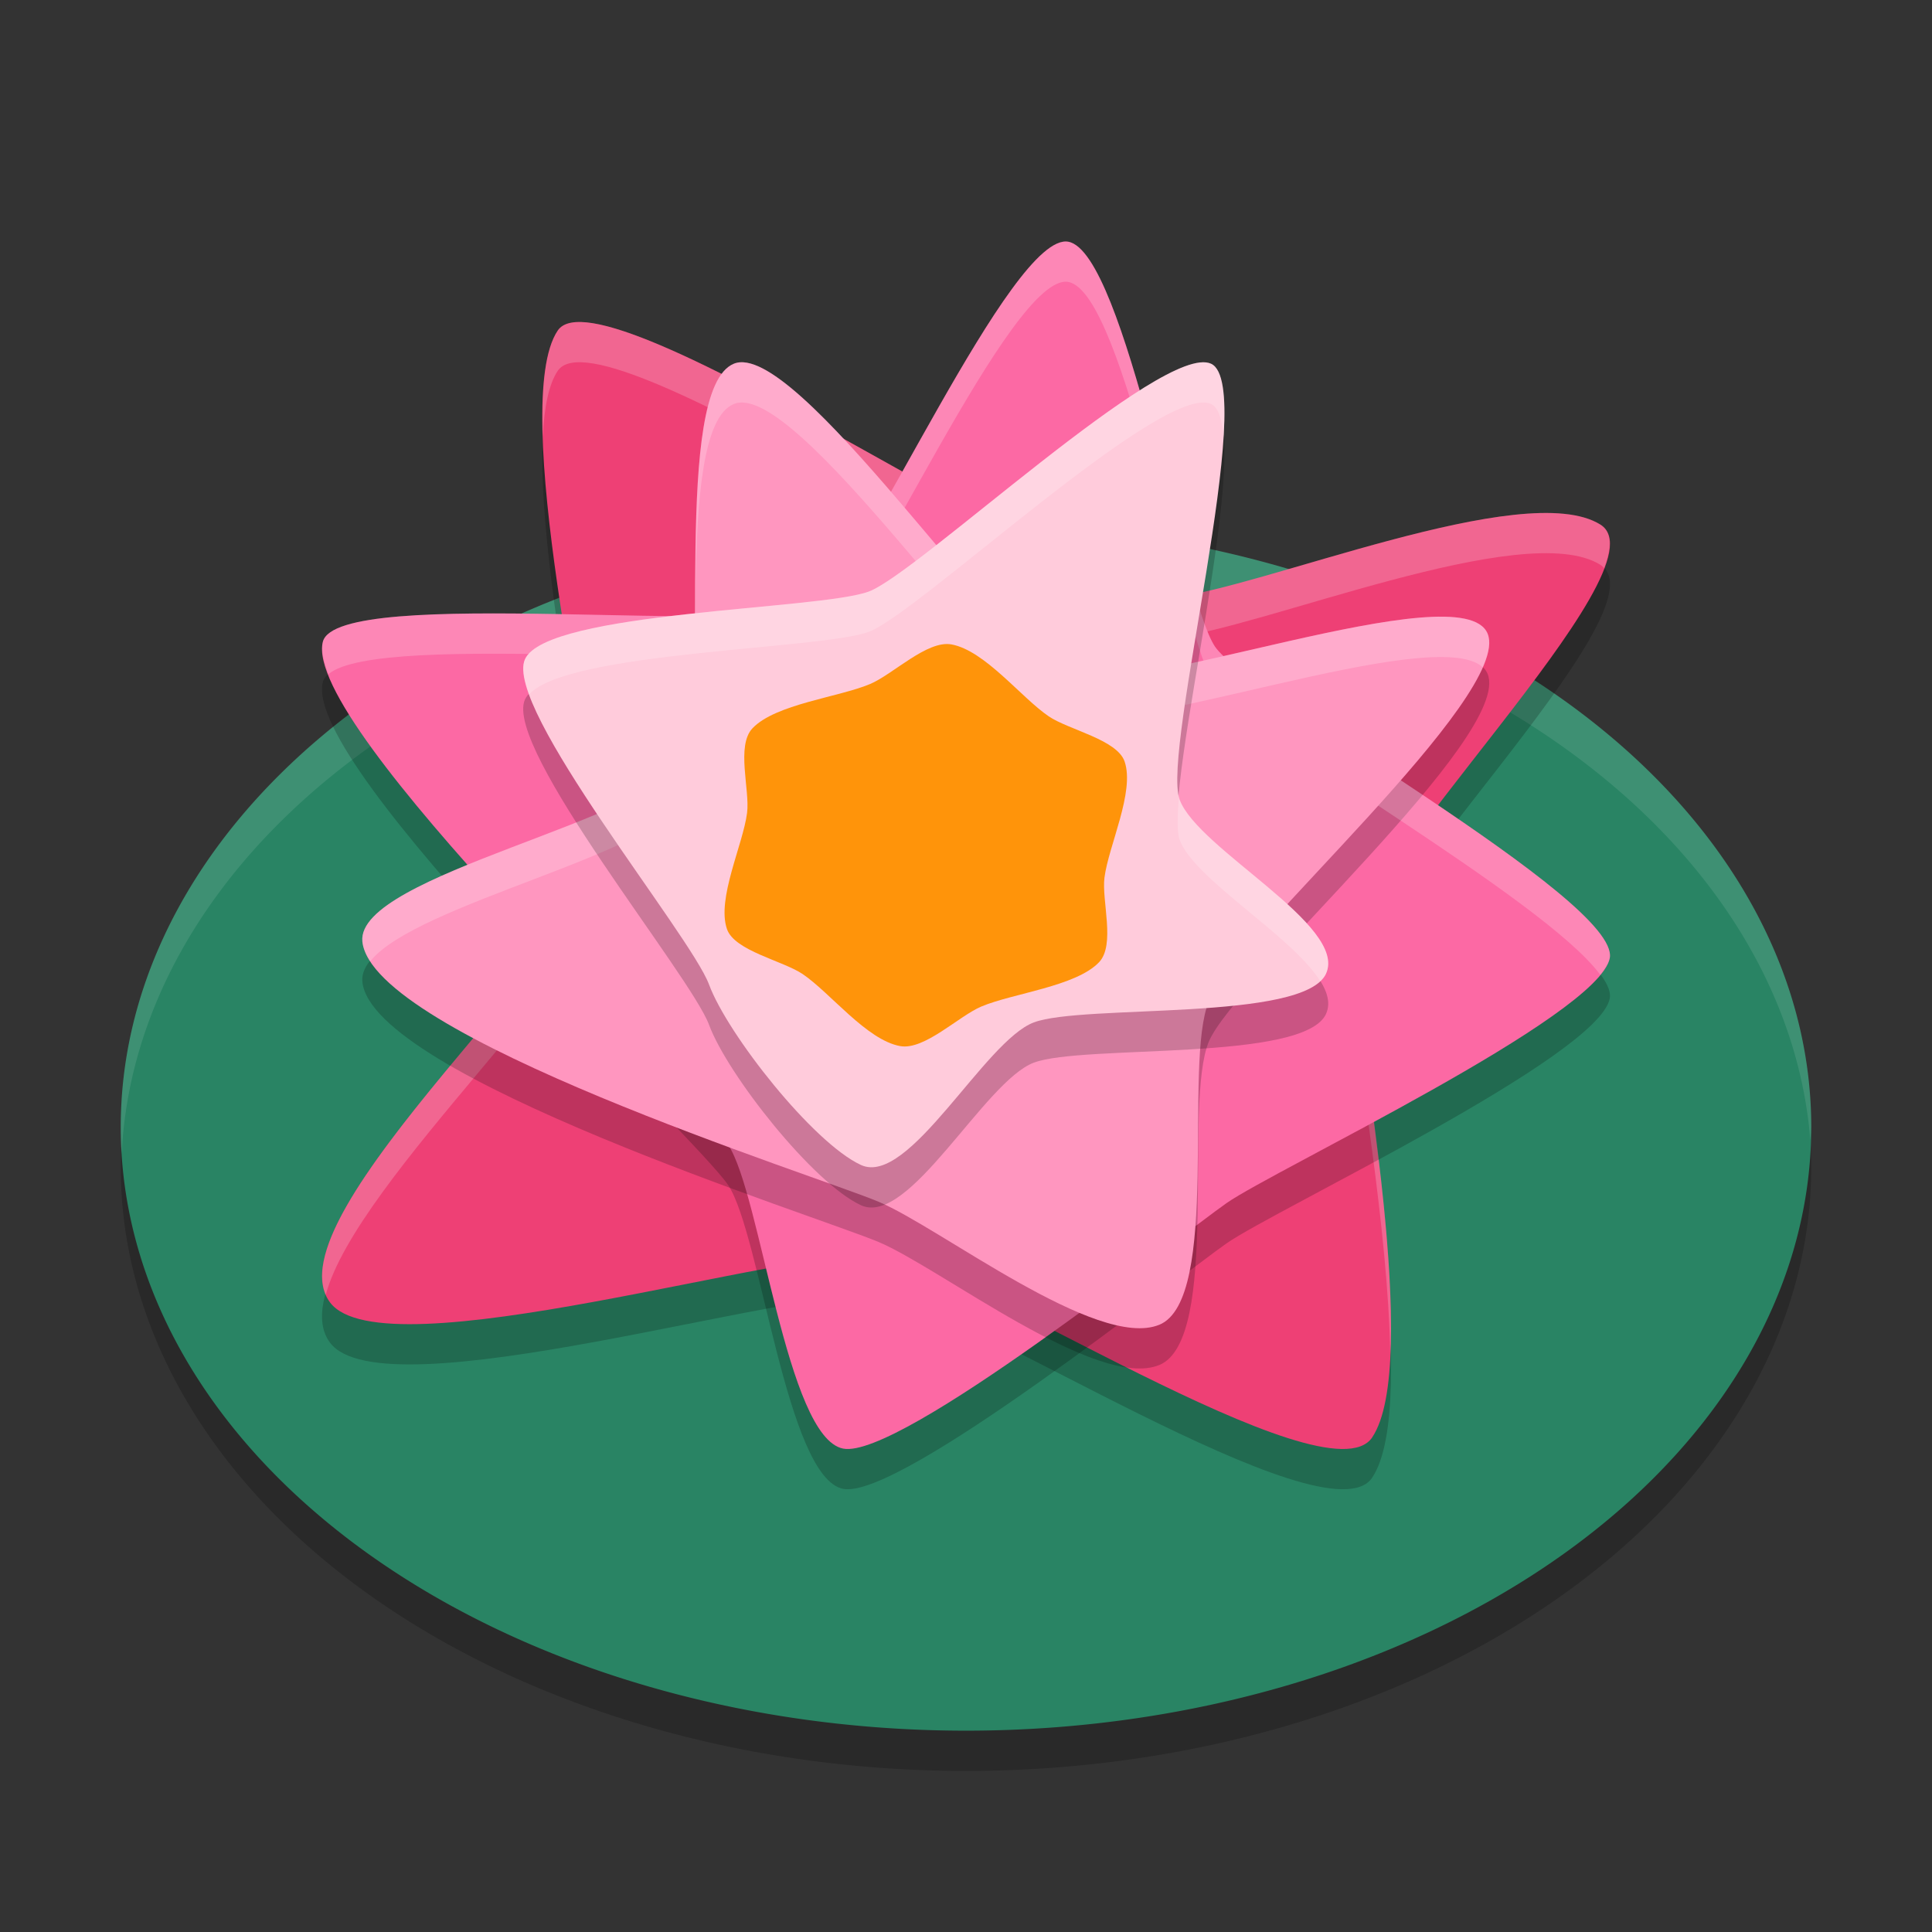 <svg xmlns="http://www.w3.org/2000/svg" width="48" height="48" version="1">
 <rect width="100%" height="100%" fill="#333333" stroke="none"/>
 <path style="opacity:0.2" d="M 45,29 A 21,14.998 0 1 1 3,29 21,14.998 0 1 1 45,29 Z"/>
 <path style="fill:#298464" d="M 45,28 A 21,14.998 0 1 1 3,28 21,14.998 0 1 1 45,28 Z"/>
 <path style="opacity:0.1;fill:#ffffff" d="M 24.609 13.006 A 21 14.998 0 0 0 3 28 A 21 14.998 0 0 0 3.023 28.672 A 21 14.998 0 0 1 44.977 28.328 A 21 14.998 0 0 0 45 28 A 21 14.998 0 0 0 24.609 13.006 z"/>
 <path style="opacity:0.2;fill-rule:evenodd" d="M 34.092,36.712 C 32.979,38.364 23.857,32.378 21.954,32.177 19.725,31.942 9.521,35.138 8.198,33.356 6.609,31.218 15.128,24.04 14.922,22.081 14.696,19.931 12.636,11.026 13.856,9.213 14.969,7.561 27.035,16.054 29.067,15.854 c 2.23,-0.219 8.815,-2.996 10.695,-1.82 1.713,1.072 -6.403,8.779 -6.197,10.738 0.226,2.15 1.747,10.127 0.526,11.94 z"/>
 <path style="fill:#ee4075;fill-rule:evenodd" d="M 34.092,35.712 C 32.979,37.364 23.857,31.378 21.954,31.177 19.725,30.942 9.521,34.138 8.198,32.356 6.609,30.218 15.128,23.04 14.922,21.081 14.696,18.931 12.636,10.026 13.856,8.213 c 1.113,-1.652 13.179,6.841 15.211,6.641 2.23,-0.219 8.815,-2.996 10.695,-1.82 1.713,1.072 -6.403,8.779 -6.197,10.738 0.226,2.15 1.747,10.127 0.526,11.94 z"/>
 <path style="fill:#ffffff;fill-rule:evenodd;opacity:0.2" d="M 14.188 8.018 C 14.038 8.046 13.927 8.11 13.857 8.213 C 13.539 8.685 13.449 9.65 13.486 10.84 C 13.521 10.118 13.634 9.545 13.857 9.213 C 14.97 7.561 27.036 16.053 29.068 15.854 C 31.299 15.634 37.882 12.857 39.762 14.033 C 39.799 14.056 39.826 14.086 39.854 14.115 C 40.045 13.605 40.055 13.217 39.762 13.033 C 37.882 11.857 31.299 14.634 29.068 14.854 C 27.163 15.041 16.437 7.589 14.188 8.018 z M 14.838 21.564 C 14.015 23.943 7.143 29.995 8.094 32.168 C 8.86 29.285 15.099 23.764 14.922 22.082 C 14.911 21.978 14.857 21.699 14.838 21.564 z M 33.639 24.293 C 33.582 24.475 33.552 24.639 33.566 24.771 C 33.724 26.268 34.49 30.557 34.541 33.656 C 34.674 30.776 33.891 26.256 33.639 24.293 z"/>
 <path style="opacity:0.2;fill-rule:evenodd" d="M 20.947,36.99 C 19.538,36.713 18.9,30.669 18.095,29.45 17.289,28.23 7.49,19.054 8.021,16.946 8.38,15.518 19.092,16.845 20.278,16.018 21.465,15.19 25.138,6.73 26.546,7.007 27.954,7.283 29.376,15.839 30.181,17.058 c 0.805,1.219 10.082,6.298 9.813,7.746 -0.269,1.448 -8.329,5.255 -9.515,6.083 -1.186,0.828 -8.124,6.38 -9.532,6.103 z"/>
 <path style="fill:#fc69a4;fill-rule:evenodd" d="M 20.947,35.99 C 19.538,35.713 18.9,29.669 18.095,28.45 17.289,27.23 7.49,18.054 8.021,15.946 8.38,14.518 19.092,15.845 20.278,15.018 21.465,14.19 25.138,5.73 26.546,6.007 27.954,6.283 29.376,14.839 30.181,16.058 c 0.805,1.219 10.082,6.298 9.813,7.746 -0.269,1.448 -8.329,5.255 -9.515,6.083 -1.186,0.828 -8.124,6.38 -9.532,6.103 z"/>
 <path style="opacity:0.2;fill-rule:evenodd" d="M 28.8,33.914 C 27.259,34.545 23.367,31.506 21.833,30.859 20.299,30.212 9.23,26.74 9.003,24.39 c -0.16,-1.661 7.351,-3.033 7.996,-4.572 0.645,-1.538 -0.307,-9.152 1.234,-9.782 1.541,-0.63 6.636,7.103 8.17,7.751 1.534,0.647 9.928,-2.589 10.557,-1.043 0.628,1.545 -6.281,7.594 -6.926,9.133 -0.645,1.538 0.307,7.408 -1.234,8.038 z"/>
 <path style="fill:#ffffff;fill-rule:evenodd;opacity:0.2" d="M 26.547 6.006 C 25.139 5.729 21.466 14.19 20.279 15.018 C 19.093 15.845 8.381 14.518 8.021 15.945 C 7.971 16.147 8.038 16.431 8.16 16.75 C 9.453 15.649 19.153 16.803 20.279 16.018 C 21.466 15.19 25.139 6.729 26.547 7.006 C 27.955 7.283 29.376 15.839 30.182 17.059 C 30.901 18.147 38.355 22.307 39.756 24.217 C 39.878 24.066 39.972 23.925 39.994 23.805 C 40.263 22.357 30.987 17.278 30.182 16.059 C 29.376 14.839 27.955 6.283 26.547 6.006 z"/>
 <path style="fill:#ff96bf;fill-rule:evenodd" d="M 28.8,32.914 C 27.259,33.545 23.367,30.506 21.833,29.859 20.299,29.212 9.23,25.74 9.003,23.39 c -0.16,-1.661 7.351,-3.033 7.996,-4.572 0.645,-1.538 -0.307,-9.152 1.234,-9.782 1.541,-0.63 6.636,7.103 8.17,7.751 1.534,0.647 9.928,-2.589 10.557,-1.043 0.628,1.545 -6.281,7.594 -6.926,9.133 -0.645,1.538 0.307,7.408 -1.234,8.038 z"/>
 <path style="fill:#ffffff;fill-rule:evenodd;opacity:0.2" d="M 18.561 9.012 C 18.438 8.99 18.329 8.998 18.232 9.037 C 16.691 9.667 17.643 17.28 16.998 18.818 C 16.353 20.357 8.841 21.729 9.002 23.391 C 9.017 23.55 9.091 23.715 9.199 23.883 C 10.34 22.443 16.42 21.197 16.998 19.818 C 17.643 18.28 16.691 10.667 18.232 10.037 C 19.773 9.407 24.868 17.14 26.402 17.787 C 27.873 18.407 35.641 15.464 36.838 16.578 C 36.987 16.236 37.042 15.949 36.959 15.744 C 36.331 14.199 27.936 17.434 26.402 16.787 C 24.964 16.18 20.396 9.344 18.561 9.012 z"/>
 <path style="opacity:0.2;fill-rule:evenodd" d="m 32.946,25.189 c -0.545,1.199 -6.032,0.752 -7.26,1.212 -1.228,0.46 -3.103,4.092 -4.295,3.543 -1.191,-0.549 -3.318,-3.248 -3.775,-4.483 -0.457,-1.236 -5.118,-6.884 -4.573,-8.083 0.545,-1.199 7.317,-1.222 8.545,-1.682 1.228,-0.46 7.309,-6.207 8.501,-5.659 1.191,0.549 -1.239,9.595 -0.782,10.831 0.457,1.236 4.183,3.122 3.638,4.321 z"/>
 <path style="fill:#ffcbdb;fill-rule:evenodd" d="m 32.946,24.189 c -0.545,1.199 -6.032,0.752 -7.26,1.212 -1.228,0.46 -3.103,4.092 -4.295,3.543 -1.191,-0.549 -3.318,-3.248 -3.775,-4.483 -0.457,-1.236 -5.118,-6.884 -4.573,-8.083 0.545,-1.199 7.317,-1.222 8.545,-1.682 1.228,-0.46 7.309,-6.207 8.501,-5.659 1.191,0.549 -1.239,9.595 -0.782,10.831 0.457,1.236 4.183,3.122 3.638,4.321 z"/>
 <path style="fill:#ff940a;fill-rule:evenodd" d="m 27.44,21.805 c -0.073,0.572 0.278,1.669 -0.136,2.103 -0.574,0.601 -2.137,0.768 -2.921,1.098 -0.566,0.239 -1.417,1.093 -2.019,0.984 -0.833,-0.151 -1.738,-1.327 -2.421,-1.789 -0.493,-0.333 -1.695,-0.576 -1.882,-1.119 -0.259,-0.752 0.399,-2.095 0.5,-2.887 0.073,-0.572 -0.278,-1.669 0.136,-2.103 0.574,-0.601 2.137,-0.768 2.921,-1.098 0.566,-0.239 1.417,-1.093 2.019,-0.984 0.833,0.151 1.738,1.327 2.421,1.789 0.493,0.333 1.695,0.576 1.882,1.119 0.259,0.752 -0.399,2.095 -0.5,2.887 z"/>
 <path style="fill:#ffffff;fill-rule:evenodd;opacity:0.2" d="M 29.811 9.006 C 28.156 9.187 22.741 14.264 21.59 14.695 C 20.362 15.155 13.59 15.178 13.045 16.377 C 12.959 16.566 13.013 16.875 13.148 17.25 C 14.108 16.179 20.408 16.138 21.59 15.695 C 22.818 15.236 28.898 9.489 30.09 10.037 C 30.275 10.122 30.364 10.43 30.398 10.863 C 30.459 9.883 30.395 9.178 30.09 9.037 C 30.015 9.003 29.921 8.994 29.811 9.006 z M 29.293 19.771 C 29.251 20.267 29.239 20.678 29.309 20.867 C 29.672 21.849 32.093 23.243 32.801 24.375 C 32.862 24.317 32.914 24.257 32.945 24.189 C 33.491 22.991 29.765 21.103 29.309 19.867 C 29.3 19.844 29.3 19.8 29.293 19.771 z"/>
</svg>
